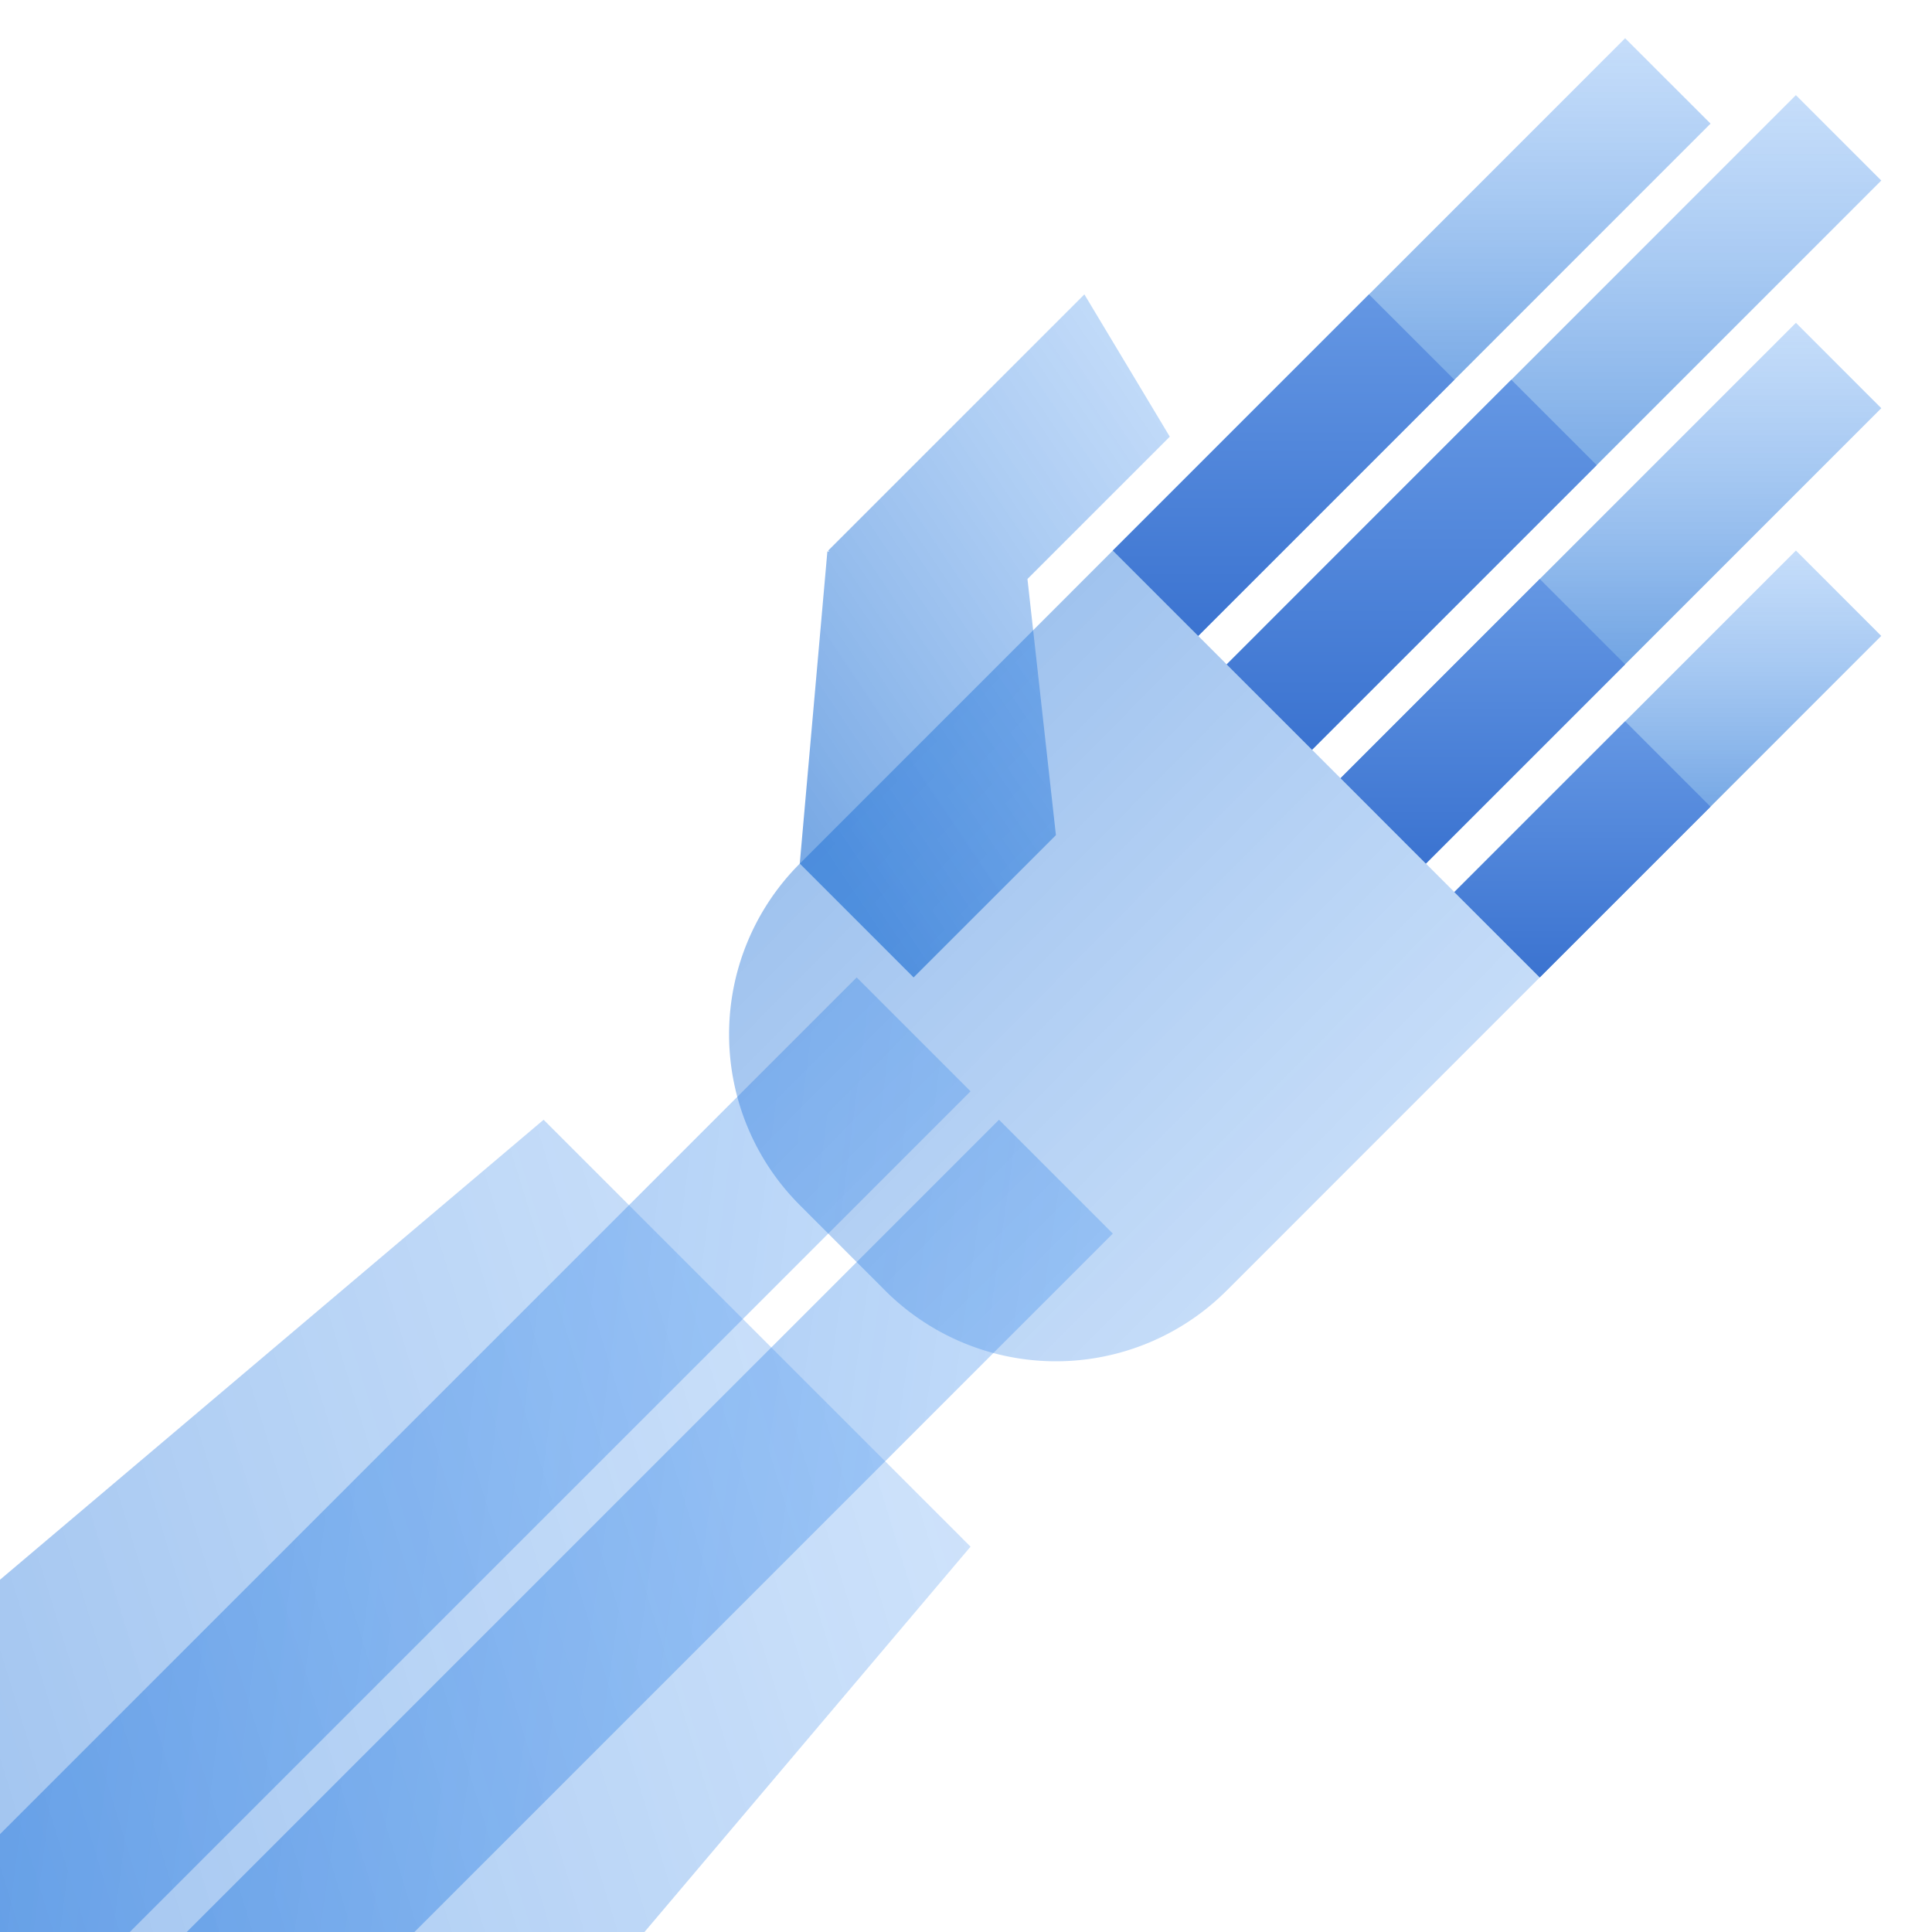 <svg width="48" height="48" fill="none" viewBox="0 0 48 48" xmlns="http://www.w3.org/2000/svg">
  <path fill="url(#prefix__a)" d="m40.376.95 2.122 2.121L29.77 15.8l-2.122-2.121L40.376.95Z" clip-rule="evenodd" opacity=".55"/>
  <path fill="url(#prefix__b)" d="M3.225 48H0v-2.431l21.284-21.285 2.829 2.829L3.225 48Z" clip-rule="evenodd" opacity=".6"/>
  <path fill="url(#prefix__c)" d="M10.296 48H4.64l20.18-20.18 2.828 2.828L10.297 48Z" clip-rule="evenodd" opacity=".6"/>
  <path fill="url(#prefix__d)" d="m44.619 2.364 2.121 2.121-14.142 14.142-2.121-2.12L44.619 2.363Z" clip-rule="evenodd" opacity=".55"/>
  <path fill="url(#prefix__e)" d="m27.648 13.678 10.607 10.606-7.778 7.779a6 6 0 0 1-8.486 0l-2.12-2.122a6 6 0 0 1 0-8.485l7.777-7.778Z" clip-rule="evenodd" opacity=".45"/>
  <path fill="url(#prefix__f)" d="m44.619 8.02 2.121 2.122-11.314 11.314-2.12-2.122L44.618 8.021Z" clip-rule="evenodd" opacity=".55"/>
  <path fill="url(#prefix__g)" d="m44.619 13.678 2.12 2.121-8.484 8.485-2.122-2.121 8.486-8.485Z" clip-rule="evenodd" opacity=".55"/>
  <path fill="url(#prefix__h)" d="m34.012 7.314 2.122 2.121-6.364 6.364-2.122-2.121 6.364-6.364Z" clip-rule="evenodd"/>
  <path fill="url(#prefix__i)" d="m37.548 9.435 2.121 2.121-7.071 7.071-2.121-2.12 7.07-7.072Z" clip-rule="evenodd"/>
  <path fill="url(#prefix__j)" d="m38.255 14.385 2.121 2.121-4.95 4.95-2.12-2.122 4.949-4.95Z" clip-rule="evenodd"/>
  <path fill="url(#prefix__k)" d="m40.376 17.92 2.121 2.122-4.242 4.242-2.122-2.121 4.243-4.243Z" clip-rule="evenodd"/>
  <path fill="url(#prefix__l)" d="m25.527 14.385.707 6.364-3.536 3.535-2.828-2.828.686-7.757.049.007-.028-.028 6.364-6.364 2.122 3.535-3.536 3.536Z" clip-rule="evenodd" opacity=".52"/>
  <path fill="url(#prefix__m)" d="M16.012 48H0v-8.752L13.506 27.82l10.607 10.606L16.012 48Z" clip-rule="evenodd" opacity=".48"/>
  <defs>
    <linearGradient id="prefix__a" x1="39.189" x2="39.189" y1="-3.212" y2="10.231" gradientUnits="userSpaceOnUse">
      <stop stop-color="#70B1FF" stop-opacity=".4"/>
      <stop offset="1" stop-color="#005CCD"/>
    </linearGradient>
    <linearGradient id="prefix__b" x1="43.345" x2="-16.083" y1="10.622" y2="2.986" gradientUnits="userSpaceOnUse">
      <stop stop-color="#70B1FF" stop-opacity=".4"/>
      <stop offset="1" stop-color="#005CCD"/>
    </linearGradient>
    <linearGradient id="prefix__c" x1="46" x2="-10.471" y1="16.195" y2="8.057" gradientUnits="userSpaceOnUse">
      <stop stop-color="#70B1FF" stop-opacity=".4"/>
      <stop offset="1" stop-color="#005CCD"/>
    </linearGradient>
    <linearGradient id="prefix__d" x1="43.116" x2="43.116" y1="-2.194" y2="12.53" gradientUnits="userSpaceOnUse">
      <stop stop-color="#70B1FF" stop-opacity=".4"/>
      <stop offset="1" stop-color="#005CCD"/>
    </linearGradient>
    <linearGradient id="prefix__e" x1="59.952" x2="31.968" y1="27.398" y2="-.314" gradientUnits="userSpaceOnUse">
      <stop stop-color="#70B1FF" stop-opacity=".4"/>
      <stop offset="1" stop-color="#005CCD"/>
    </linearGradient>
    <linearGradient id="prefix__f" x1="43.746" x2="43.746" y1="4.256" y2="16.418" gradientUnits="userSpaceOnUse">
      <stop stop-color="#70B1FF" stop-opacity=".4"/>
      <stop offset="1" stop-color="#005CCD"/>
    </linearGradient>
    <linearGradient id="prefix__g" x1="44.376" x2="44.376" y1="10.705" y2="20.307" gradientUnits="userSpaceOnUse">
      <stop stop-color="#70B1FF" stop-opacity=".4"/>
      <stop offset="1" stop-color="#005CCD"/>
    </linearGradient>
    <linearGradient id="prefix__h" x1="35.804" x2="35.804" y1="6.132" y2="15.799" gradientUnits="userSpaceOnUse">
      <stop stop-color="#6A9CE6"/>
      <stop offset="1" stop-color="#3B73D0"/>
    </linearGradient>
    <linearGradient id="prefix__i" x1="39.312" x2="39.312" y1="8.155" y2="18.627" gradientUnits="userSpaceOnUse">
      <stop stop-color="#6A9CE6"/>
      <stop offset="1" stop-color="#3B73D0"/>
    </linearGradient>
    <linearGradient id="prefix__j" x1="40.102" x2="40.102" y1="13.4" y2="21.456" gradientUnits="userSpaceOnUse">
      <stop stop-color="#6A9CE6"/>
      <stop offset="1" stop-color="#3B73D0"/>
    </linearGradient>
    <linearGradient id="prefix__k" x1="42.25" x2="42.25" y1="17.034" y2="24.284" gradientUnits="userSpaceOnUse">
      <stop stop-color="#6A9CE6"/>
      <stop offset="1" stop-color="#3B73D0"/>
    </linearGradient>
    <linearGradient id="prefix__l" x1="24.824" x2="6.92" y1="-11.103" y2=".935" gradientUnits="userSpaceOnUse">
      <stop stop-color="#70B1FF" stop-opacity=".4"/>
      <stop offset="1" stop-color="#005CCD"/>
    </linearGradient>
    <linearGradient id="prefix__m" x1="31.549" x2="-23.802" y1="2.581" y2="19.558" gradientUnits="userSpaceOnUse">
      <stop stop-color="#70B1FF" stop-opacity=".4"/>
      <stop offset="1" stop-color="#005CCD"/>
    </linearGradient>
  </defs>
</svg>
